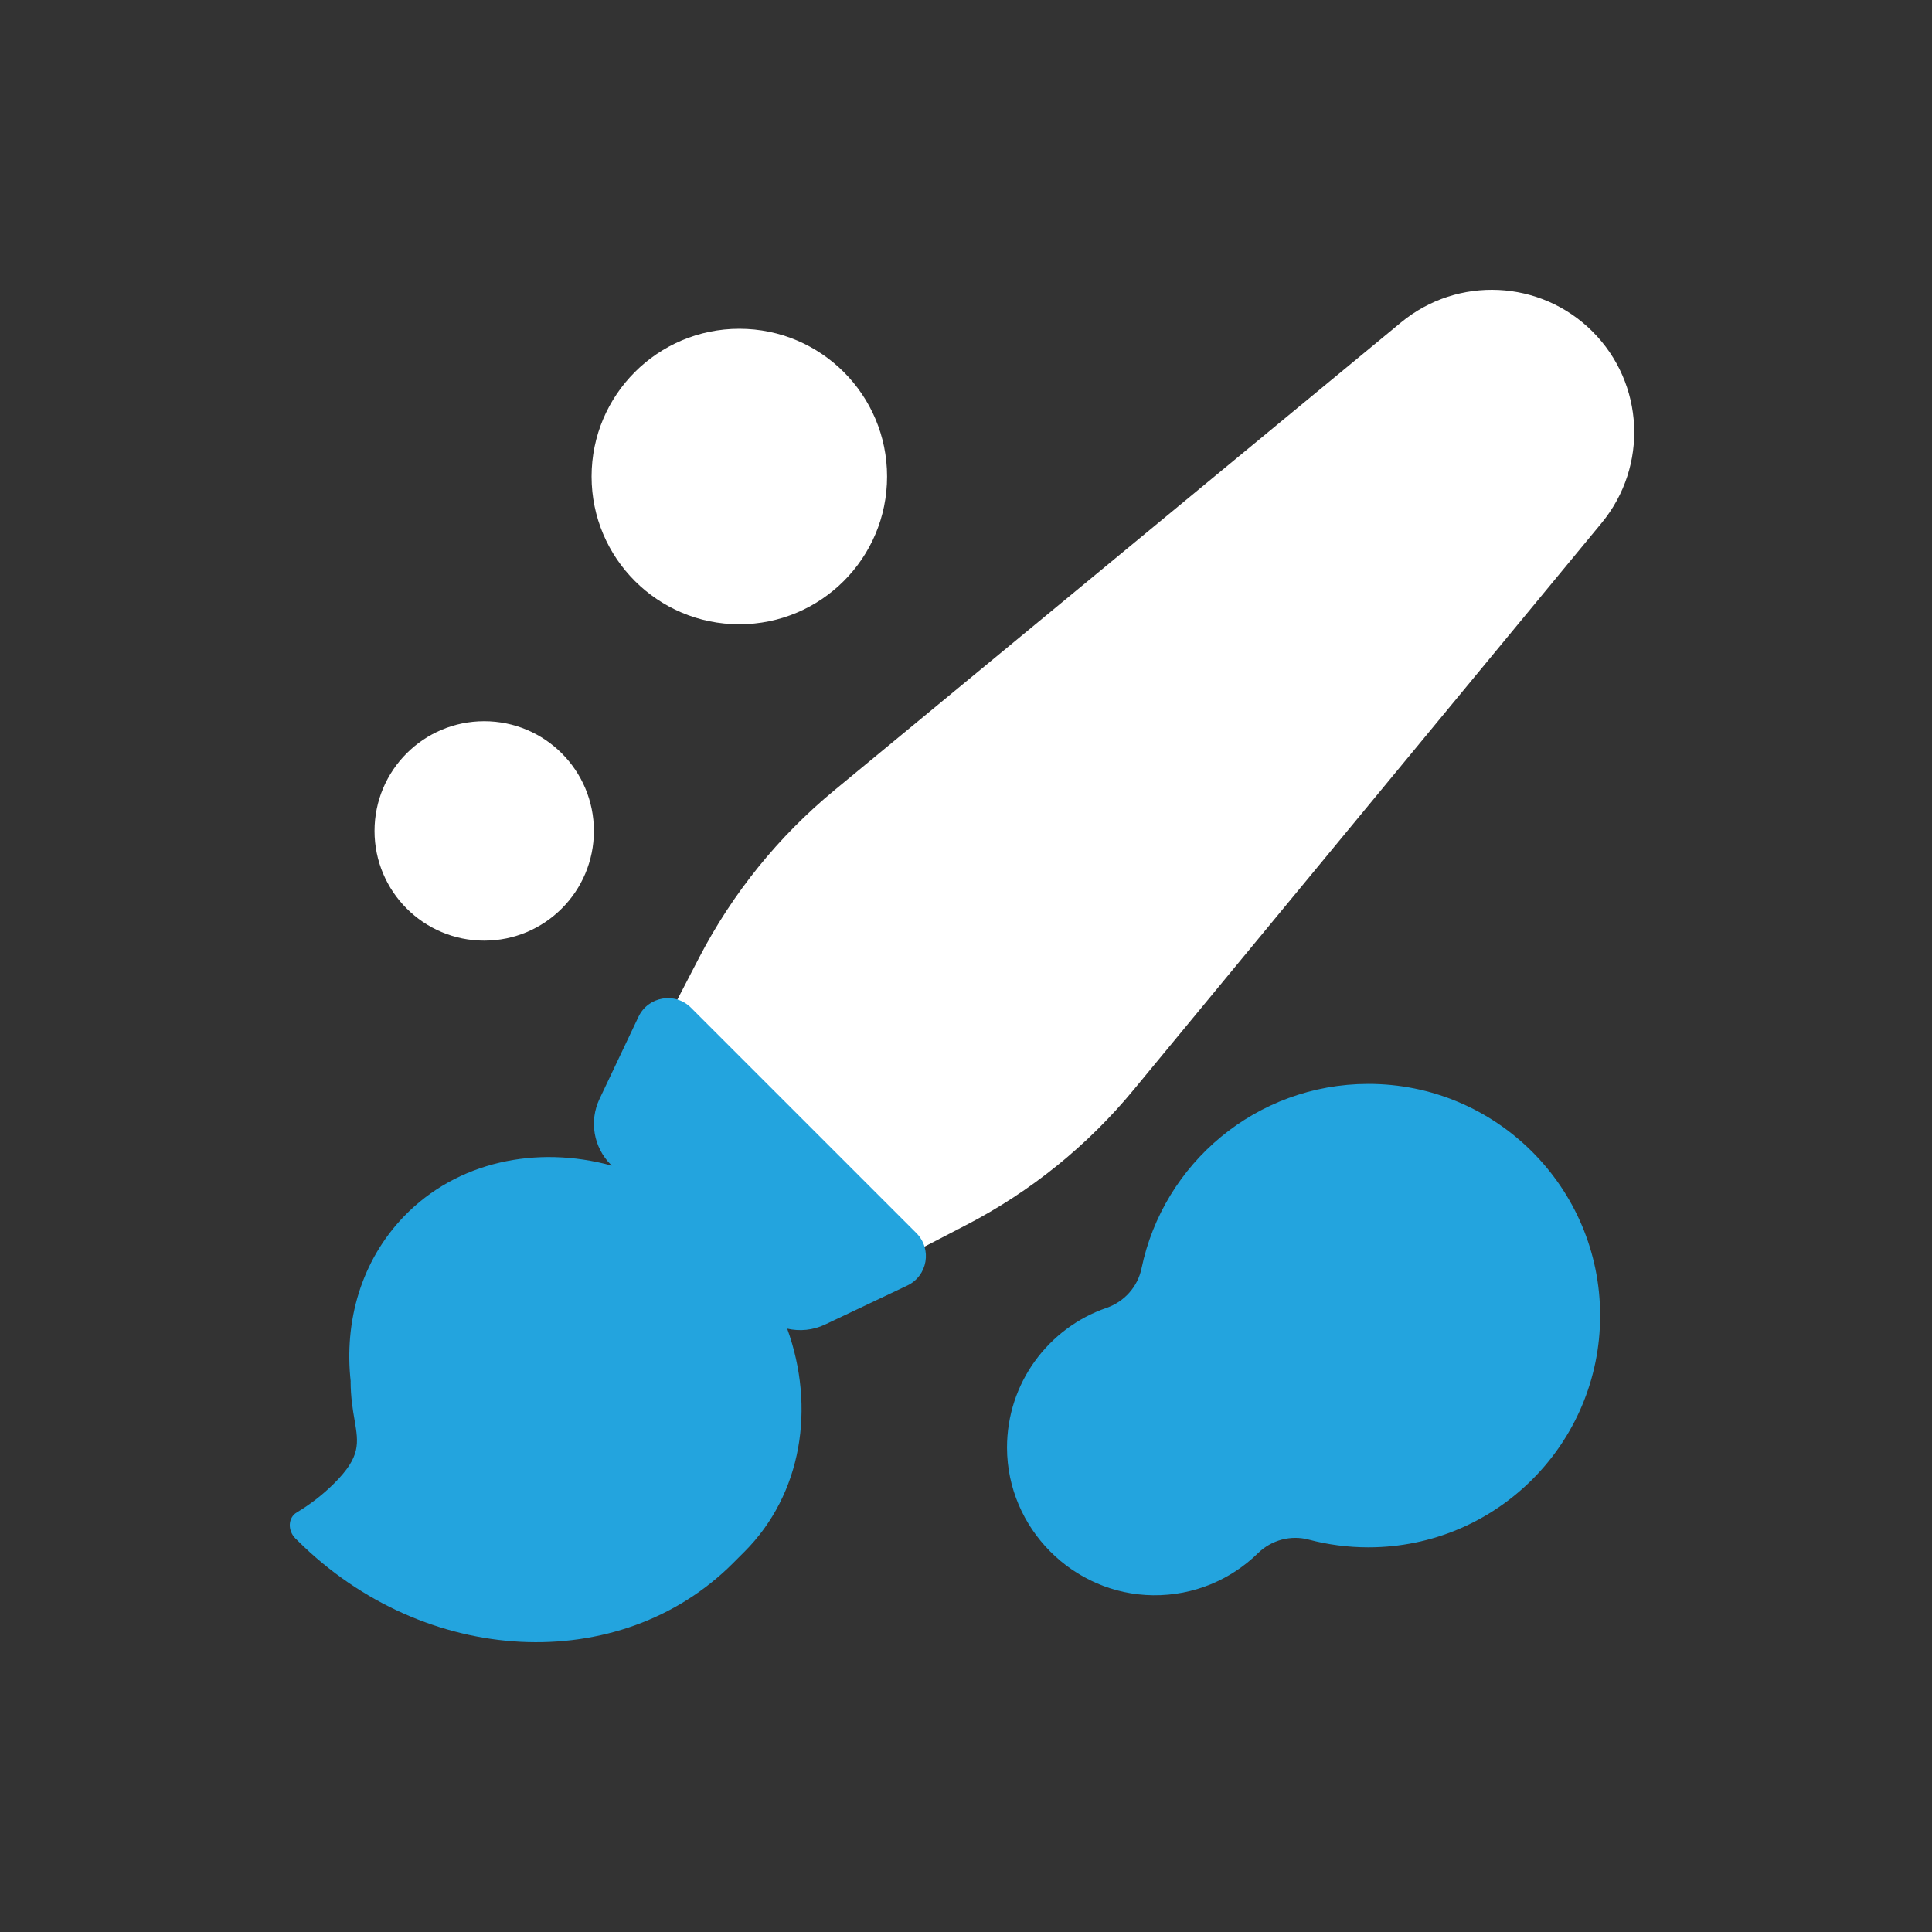<svg width="40" height="40" viewBox="0 0 40 40" fill="none" xmlns="http://www.w3.org/2000/svg">
<rect x="0" y="0" width="40" height="40" fill="#333333" stroke="none"/>
<path d="M32.971 6.864C31.896 5.789 30.181 5.707 29.008 6.675L17.276 16.361C16.118 17.316 15.165 18.495 14.474 19.828L12.596 23.448L16.387 27.239L20.007 25.361C21.34 24.67 22.519 23.717 23.474 22.559L33.16 10.827C34.128 9.654 34.046 7.939 32.971 6.864Z" fill="white"/>
<path d="M15.307 12.925C16.997 12.925 18.366 11.555 18.366 9.866C18.366 8.177 16.997 6.807 15.307 6.807C13.618 6.807 12.248 8.177 12.248 9.866C12.248 11.555 13.618 12.925 15.307 12.925Z" fill="white"/>
<path d="M12.296 17.204C12.296 18.458 11.28 19.475 10.025 19.475C8.771 19.475 7.754 18.458 7.754 17.204C7.754 15.949 8.771 14.932 10.025 14.932C11.28 14.932 12.296 15.949 12.296 17.204Z" fill="white"/>
<path d="M13.219 21.051L12.412 22.753C12.195 23.211 12.289 23.756 12.648 24.114L12.666 24.133C11.11 23.705 9.459 24.047 8.362 25.186C7.48 26.102 7.12 27.354 7.262 28.613L7.26 28.602C7.26 28.597 7.259 28.593 7.259 28.589C7.26 28.93 7.304 29.186 7.341 29.401C7.423 29.884 7.471 30.159 6.92 30.71C6.683 30.946 6.423 31.147 6.146 31.312C5.963 31.42 5.95 31.684 6.117 31.853C6.133 31.869 6.148 31.884 6.164 31.899C8.799 34.517 12.834 34.705 15.171 32.369L15.412 32.128C16.606 30.934 16.887 29.14 16.298 27.508C16.555 27.567 16.832 27.542 17.082 27.423L18.784 26.616C19.206 26.416 19.302 25.858 18.972 25.529L14.306 20.863C13.976 20.533 13.419 20.629 13.219 21.051Z" fill="#23A4DE"/>
<path d="M23.634 26.261C24.085 24.084 26.01 22.447 28.32 22.441C30.972 22.434 33.129 24.587 33.129 27.239C33.129 29.888 30.981 32.036 28.332 32.036C27.904 32.036 27.49 31.98 27.096 31.876C26.722 31.776 26.322 31.886 26.046 32.156C25.487 32.703 24.72 33.037 23.874 33.028C22.213 33.01 20.854 31.638 20.849 29.977C20.846 28.634 21.708 27.492 22.91 27.078C23.277 26.951 23.555 26.641 23.634 26.261Z" fill="#23A4DE"/>
</svg>
